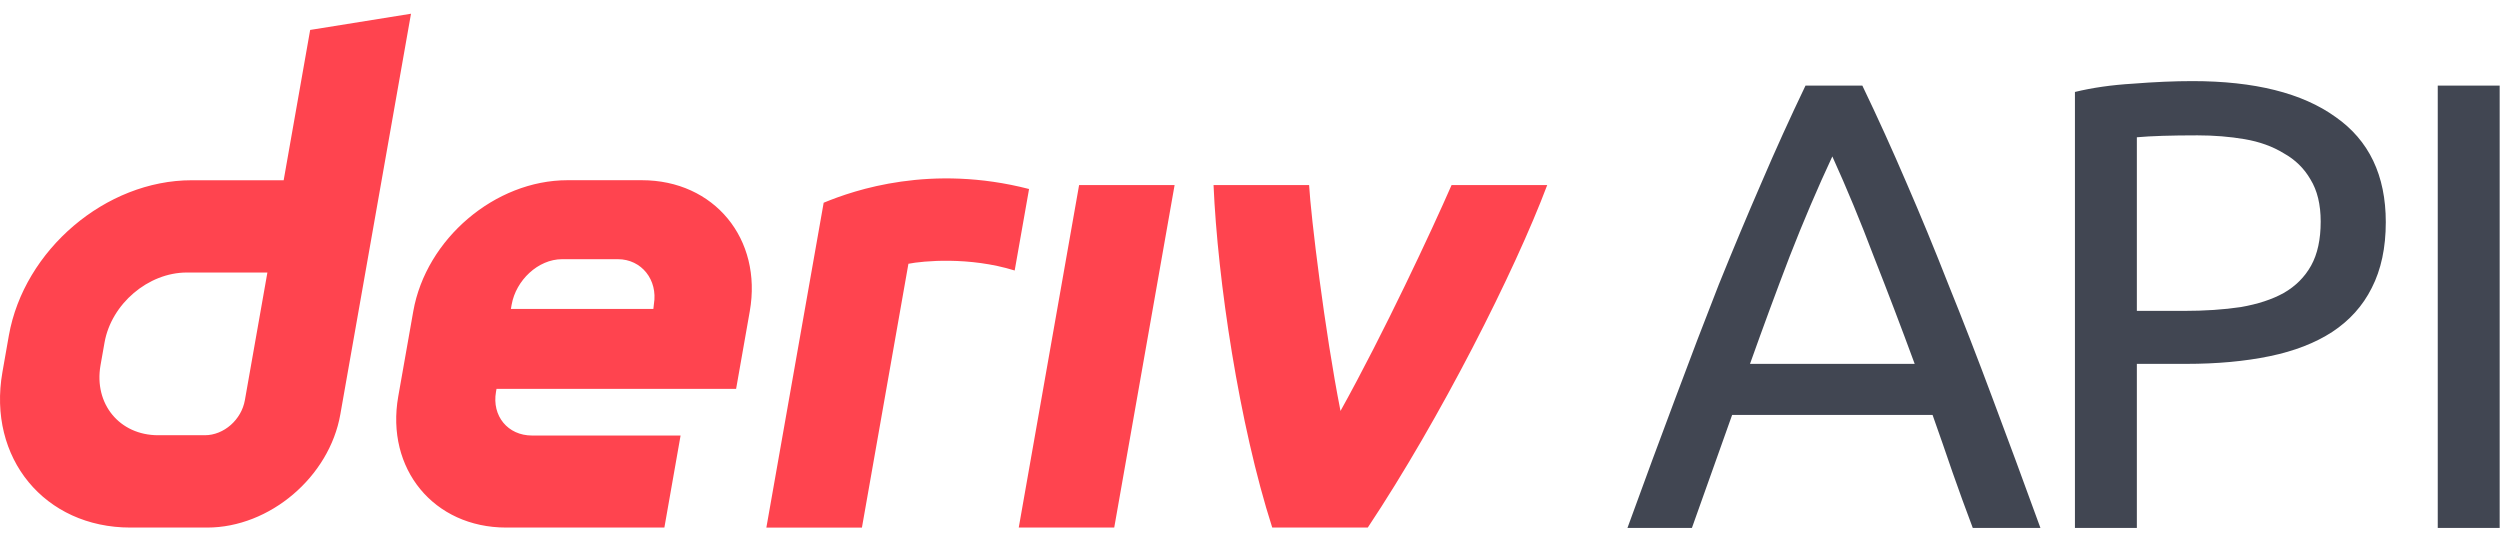 <svg width="120" height="26" viewBox="0 0 120 26" fill="none" xmlns="http://www.w3.org/2000/svg">
<g clip-path="url(#clip0_14531_9929)">
<path d="M14.888 1.437L13.616 8.652H9.199C5.079 8.652 1.152 11.99 0.424 16.111L0.116 17.864C-0.609 21.984 2.14 25.323 6.261 25.323H9.944C12.947 25.323 15.808 22.892 16.336 19.889L19.728 0.659L14.888 1.437ZM11.754 19.208C11.592 20.136 10.756 20.891 9.829 20.891H7.591C5.739 20.891 4.5 19.388 4.825 17.532L5.018 16.439C5.346 14.587 7.114 13.081 8.966 13.081H12.835L11.754 19.208ZM48.9 25.322L51.797 8.882H56.381L53.483 25.322H48.896H48.9ZM49.395 9.072C49.166 10.376 48.935 11.68 48.705 12.984C46.533 12.309 44.293 12.524 43.604 12.661C42.861 16.883 42.117 21.105 41.372 25.326H36.785C37.408 21.794 39.536 9.731 39.536 9.731C41.028 9.114 44.692 7.86 49.395 9.072ZM30.809 8.65H27.241C23.764 8.65 20.45 11.466 19.837 14.943L19.116 19.029C18.503 22.506 20.822 25.323 24.299 25.323H31.89L32.668 20.905H25.535C24.377 20.905 23.602 19.967 23.808 18.806L23.832 18.667H35.333L35.989 14.943C36.602 11.466 34.283 8.65 30.806 8.65H30.809ZM31.388 14.591L31.361 14.828H24.523L24.56 14.618C24.766 13.46 25.823 12.441 26.984 12.441H29.655C30.803 12.441 31.578 13.443 31.388 14.591ZM74.267 8.882C72.704 13.037 69.123 20.104 65.654 25.322H61.067C59.474 20.356 58.446 13.436 58.25 8.882H62.837C62.92 10.367 63.585 15.877 64.344 19.726C66.425 15.981 68.72 11.069 69.676 8.882H74.267Z" fill="#FF444F"/>
<path d="M94.693 25.34C94.346 24.421 94.019 23.522 93.712 22.644C93.406 21.745 93.089 20.836 92.763 19.917H83.142L81.212 25.34H78.118C78.934 23.093 79.7 21.02 80.415 19.12C81.13 17.201 81.825 15.383 82.499 13.667C83.193 11.951 83.877 10.317 84.552 8.765C85.225 7.192 85.93 5.64 86.665 4.108H89.392C90.128 5.64 90.832 7.192 91.506 8.765C92.18 10.317 92.855 11.951 93.528 13.667C94.223 15.383 94.928 17.201 95.643 19.12C96.358 21.02 97.123 23.093 97.94 25.34H94.693ZM91.905 17.466C91.251 15.689 90.597 13.973 89.944 12.319C89.311 10.644 88.647 9.04 87.952 7.509C87.237 9.04 86.553 10.644 85.9 12.319C85.266 13.973 84.633 15.689 84 17.466H91.905Z" fill="#414652"/>
<path d="M105.235 3.893C108.217 3.893 110.505 4.465 112.098 5.609C113.712 6.732 114.518 8.417 114.518 10.664C114.518 11.89 114.294 12.942 113.844 13.82C113.415 14.678 112.782 15.383 111.945 15.934C111.128 16.465 110.127 16.853 108.942 17.098C107.758 17.343 106.42 17.466 104.929 17.466H102.569V25.34H99.597V4.414C100.435 4.21 101.364 4.077 102.386 4.016C103.427 3.934 104.377 3.893 105.235 3.893ZM105.48 6.497C104.214 6.497 103.243 6.528 102.569 6.589V14.923H104.806C105.827 14.923 106.746 14.862 107.563 14.739C108.381 14.596 109.065 14.371 109.616 14.065C110.188 13.738 110.627 13.299 110.934 12.748C111.24 12.196 111.393 11.492 111.393 10.634C111.393 9.817 111.23 9.143 110.903 8.612C110.597 8.08 110.168 7.662 109.616 7.355C109.085 7.029 108.462 6.804 107.747 6.681C107.032 6.559 106.277 6.497 105.48 6.497Z" fill="#414652"/>
<path d="M117.012 4.108H119.984V25.34H117.012V4.108Z" fill="#414652"/>
</g>
<defs>
<clipPath id="clip0_14531_9929">
<rect width="120" height="24.681" fill="white" transform="translate(0 0.659)"/>
</clipPath>
</defs>
</svg>
